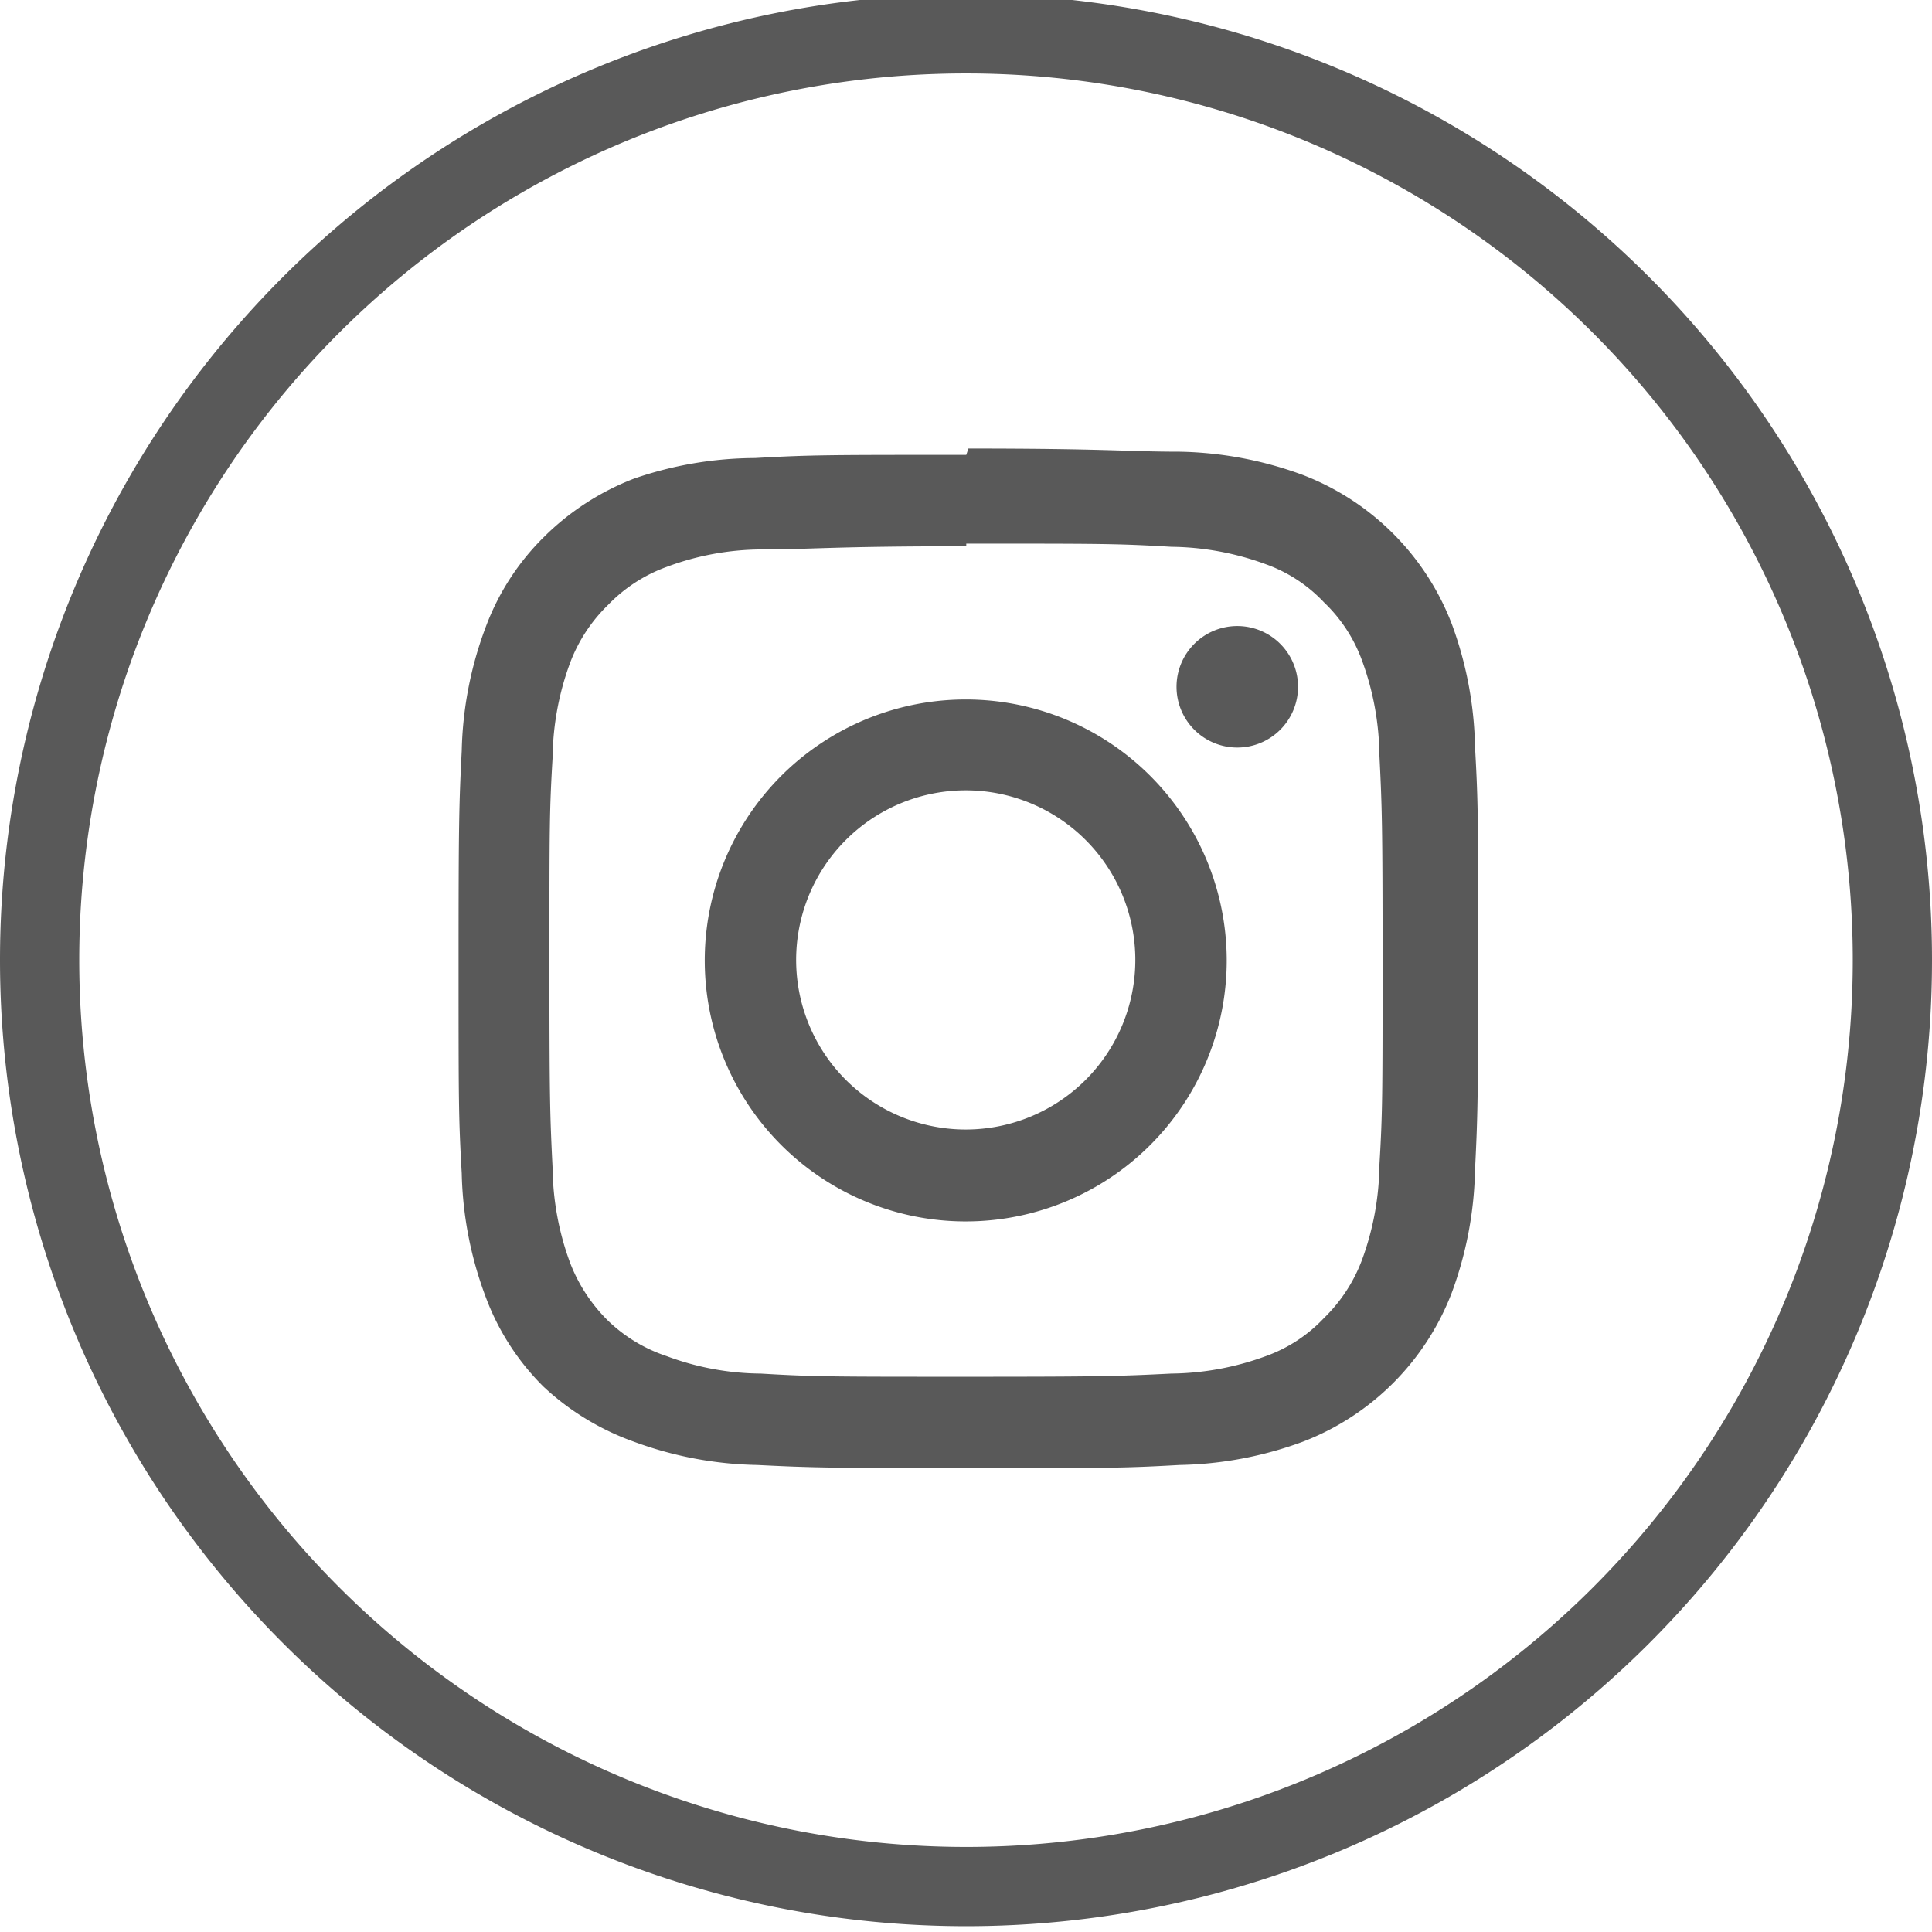 <svg id="Capa_1" data-name="Capa 1" xmlns="http://www.w3.org/2000/svg" viewBox="0 0 36.57 36.57"><defs><style>.cls-1{fill:none;stroke:#595959;stroke-miterlimit:10;stroke-width:1.5px;}.cls-2{fill:#595959;}</style></defs><title>ss</title><path class="cls-1" d="M18.29,35.71h0A17.54,17.54,0,0,1,.75,18.17h0A17.53,17.53,0,0,1,18.29.64h0A17.53,17.53,0,0,1,35.82,18.17h0A17.53,17.53,0,0,1,18.29,35.71Z"/><path class="cls-2" d="M18.29,10.29c2.56,0,2.87,0,3.88.06a5.33,5.33,0,0,1,1.79.33,2.81,2.81,0,0,1,1.1.72,2.88,2.88,0,0,1,.72,1.1,5.33,5.33,0,0,1,.33,1.79c.05,1,.06,1.32.06,3.88s0,2.88-.06,3.89a5.33,5.33,0,0,1-.33,1.79,3,3,0,0,1-.72,1.1,2.81,2.81,0,0,1-1.1.72,5.33,5.33,0,0,1-1.79.33c-1,.05-1.32.06-3.88.06s-2.88,0-3.89-.06a5.19,5.19,0,0,1-1.78-.33A2.92,2.92,0,0,1,11.51,25a3.09,3.09,0,0,1-.72-1.1,5.33,5.33,0,0,1-.33-1.79c-.05-1-.06-1.32-.06-3.89s0-2.87.06-3.88a5.33,5.33,0,0,1,.33-1.79,3,3,0,0,1,.72-1.1,2.92,2.92,0,0,1,1.11-.72,5.19,5.19,0,0,1,1.78-.33c1,0,1.32-.06,3.89-.06m0-1.73c-2.62,0-2.94,0-4,.06A7.09,7.09,0,0,0,12,9.06a4.93,4.93,0,0,0-1.71,1.11,4.68,4.68,0,0,0-1.1,1.71,7.06,7.06,0,0,0-.45,2.33c-.05,1-.06,1.35-.06,4s0,2.94.06,4a7.06,7.06,0,0,0,.45,2.33,4.68,4.68,0,0,0,1.1,1.71A4.93,4.93,0,0,0,12,27.29a7.09,7.09,0,0,0,2.33.44c1,.05,1.35.06,4,.06s2.94,0,4-.06a7.09,7.09,0,0,0,2.33-.44,4.9,4.9,0,0,0,2.82-2.82,7.09,7.09,0,0,0,.44-2.33c.05-1,.06-1.35.06-4s0-2.93-.06-4a7.09,7.09,0,0,0-.44-2.33,4.9,4.9,0,0,0-2.82-2.82,7.09,7.09,0,0,0-2.33-.44c-1,0-1.35-.06-4-.06"/><path class="cls-2" d="M18.29,13.24a4.94,4.94,0,1,0,4.93,4.93,4.94,4.94,0,0,0-4.93-4.93m0,8.14a3.21,3.21,0,1,1,3.2-3.21,3.21,3.21,0,0,1-3.2,3.21"/><path class="cls-2" d="M24.57,13a1.15,1.15,0,1,1-1.15-1.15A1.15,1.15,0,0,1,24.57,13"/></svg>